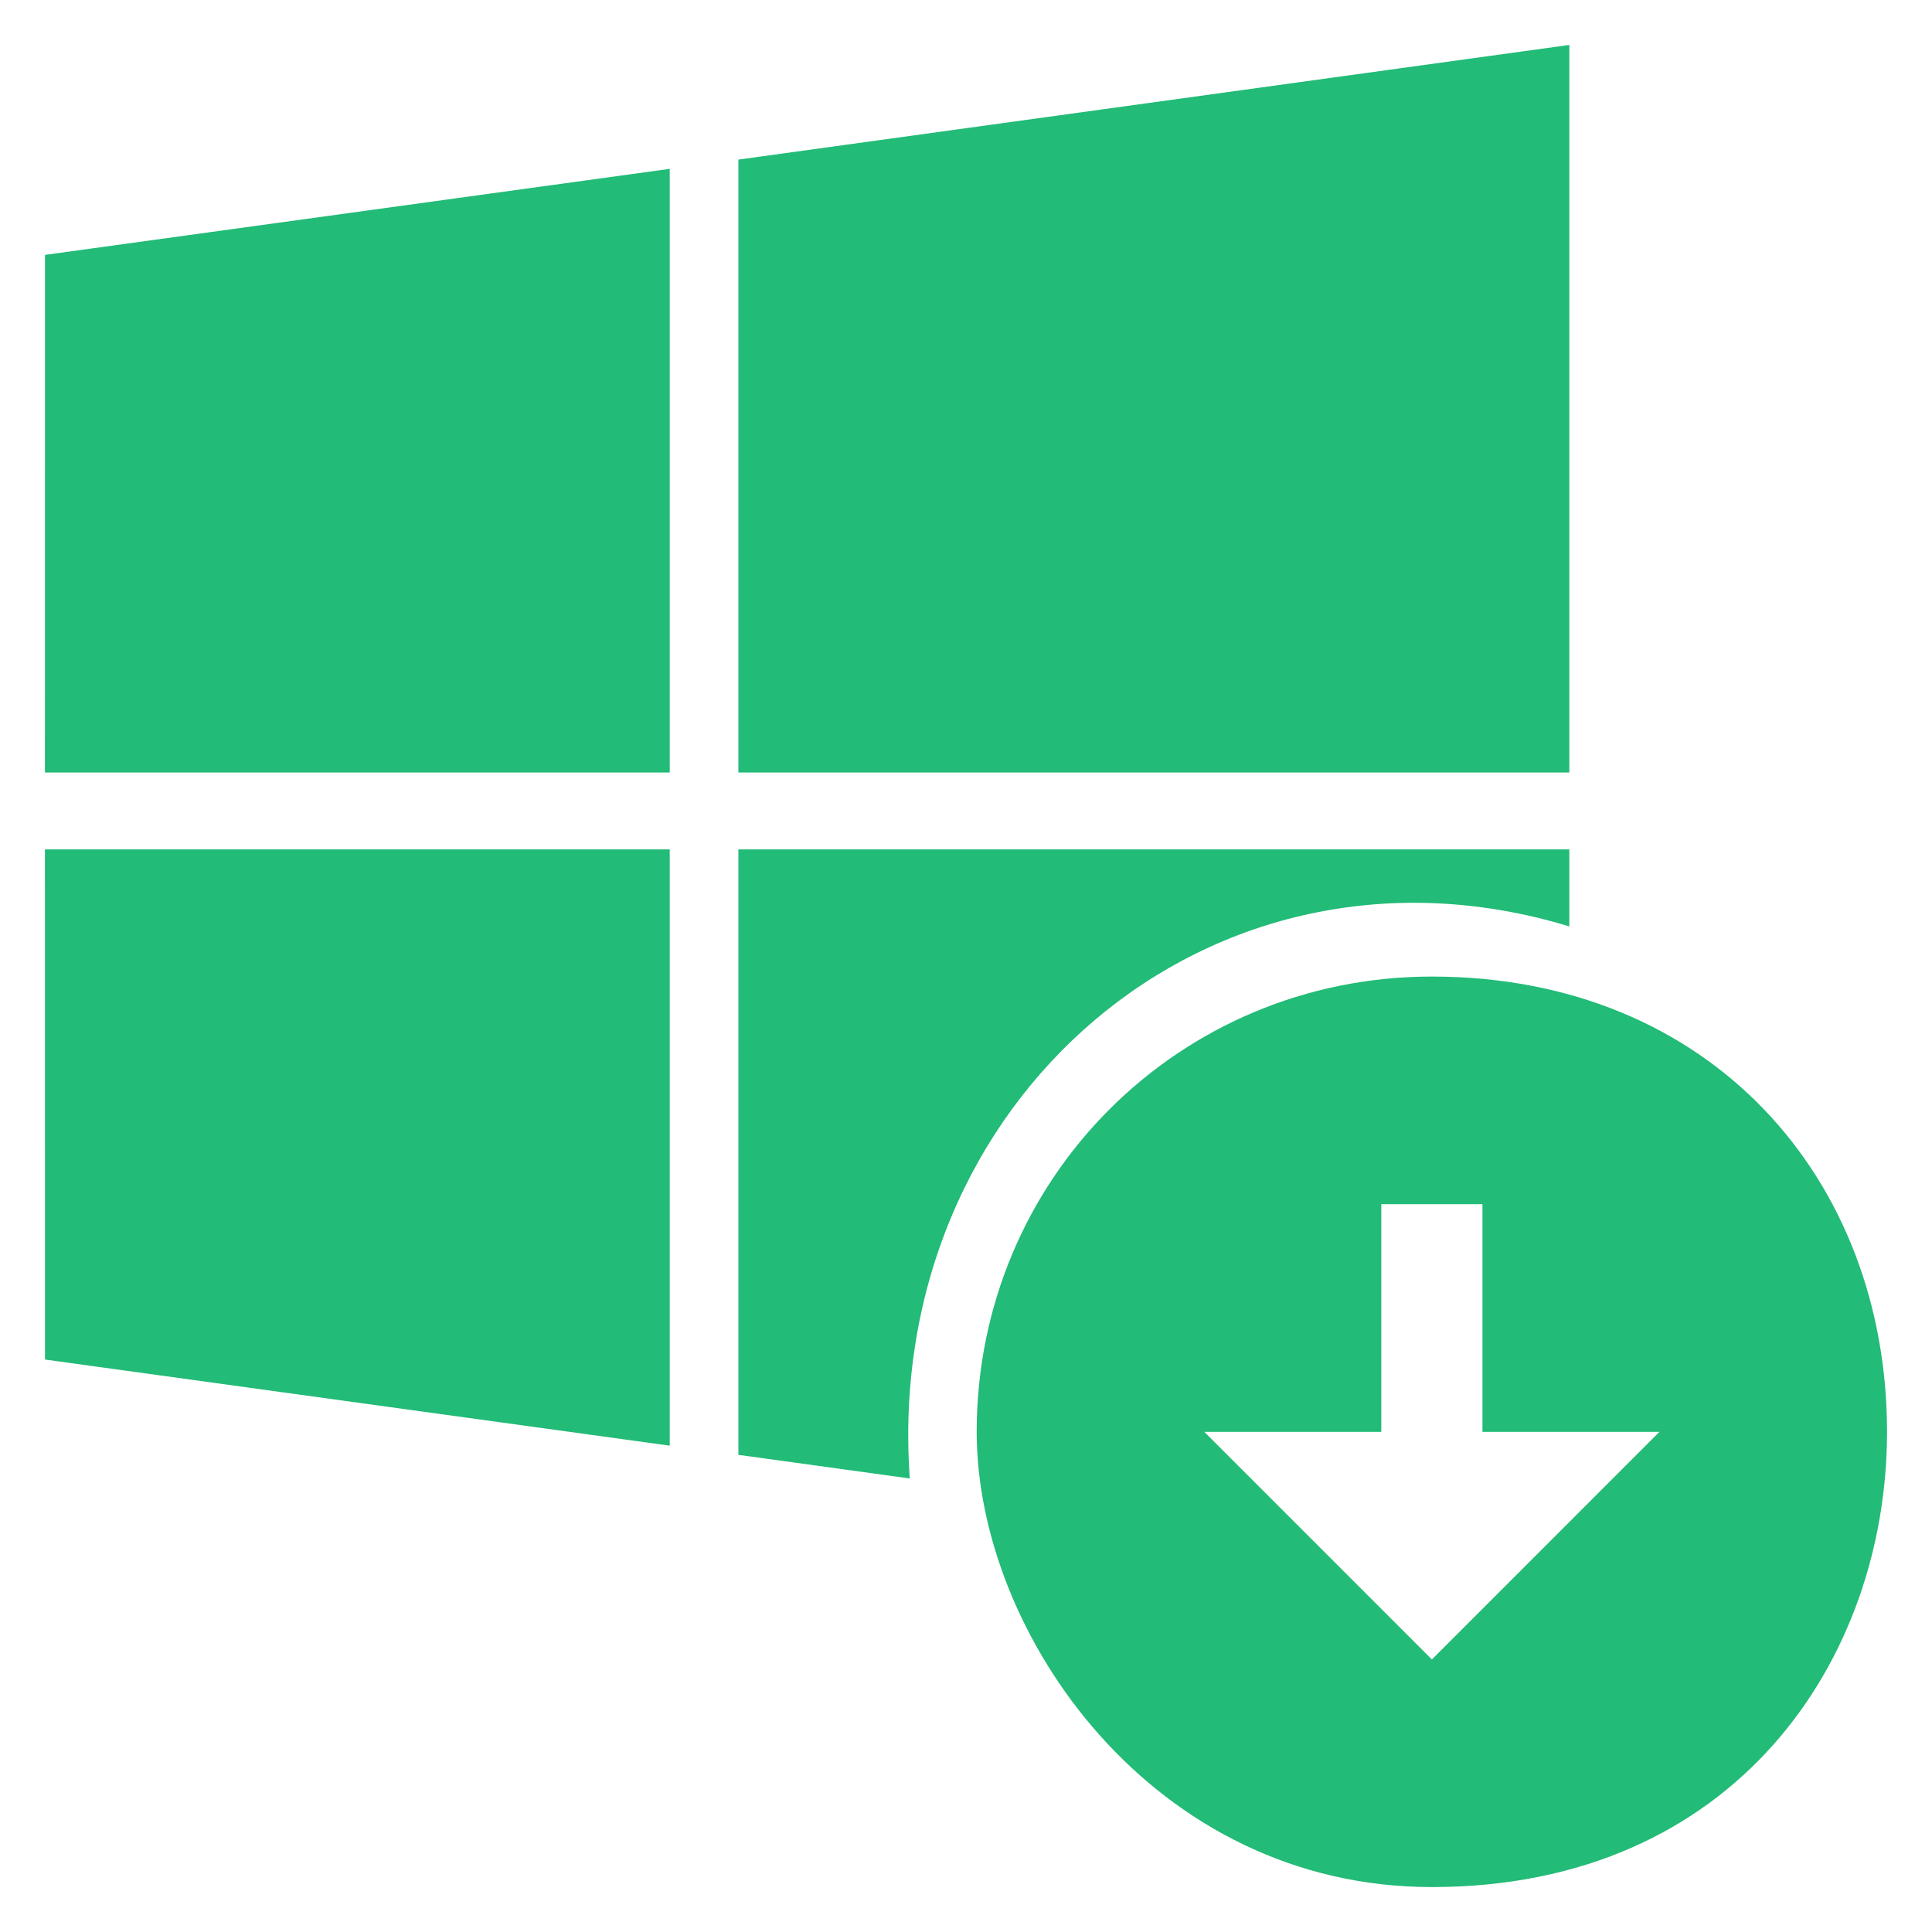 <svg width="43" height="43" viewBox="0 0 43 43" fill="none" xmlns="http://www.w3.org/2000/svg">
<path d="M1.002 5.673L14.906 3.758V17.193H1L1.002 5.673ZM1.002 30.259L14.906 32.176V18.905H1L1.002 30.259ZM16.434 32.38L20.249 32.906C19.649 24.508 26.938 18.189 34.928 20.619V18.905H16.434V32.38ZM16.434 3.552V17.193H34.928V1L16.434 3.552Z" fill="#22BB77"/>
<path d="M31.869 21.735C26.241 21.735 21.738 26.238 21.738 31.868C21.738 36.371 25.667 42 31.869 42C38.623 42 41.999 36.934 41.999 31.868C41.999 26.238 38.071 21.735 31.869 21.735ZM30.743 31.868V26.801H32.995V31.868H36.934L31.869 36.934L26.804 31.868H30.743Z" fill="#22BB77"/>
</svg>
